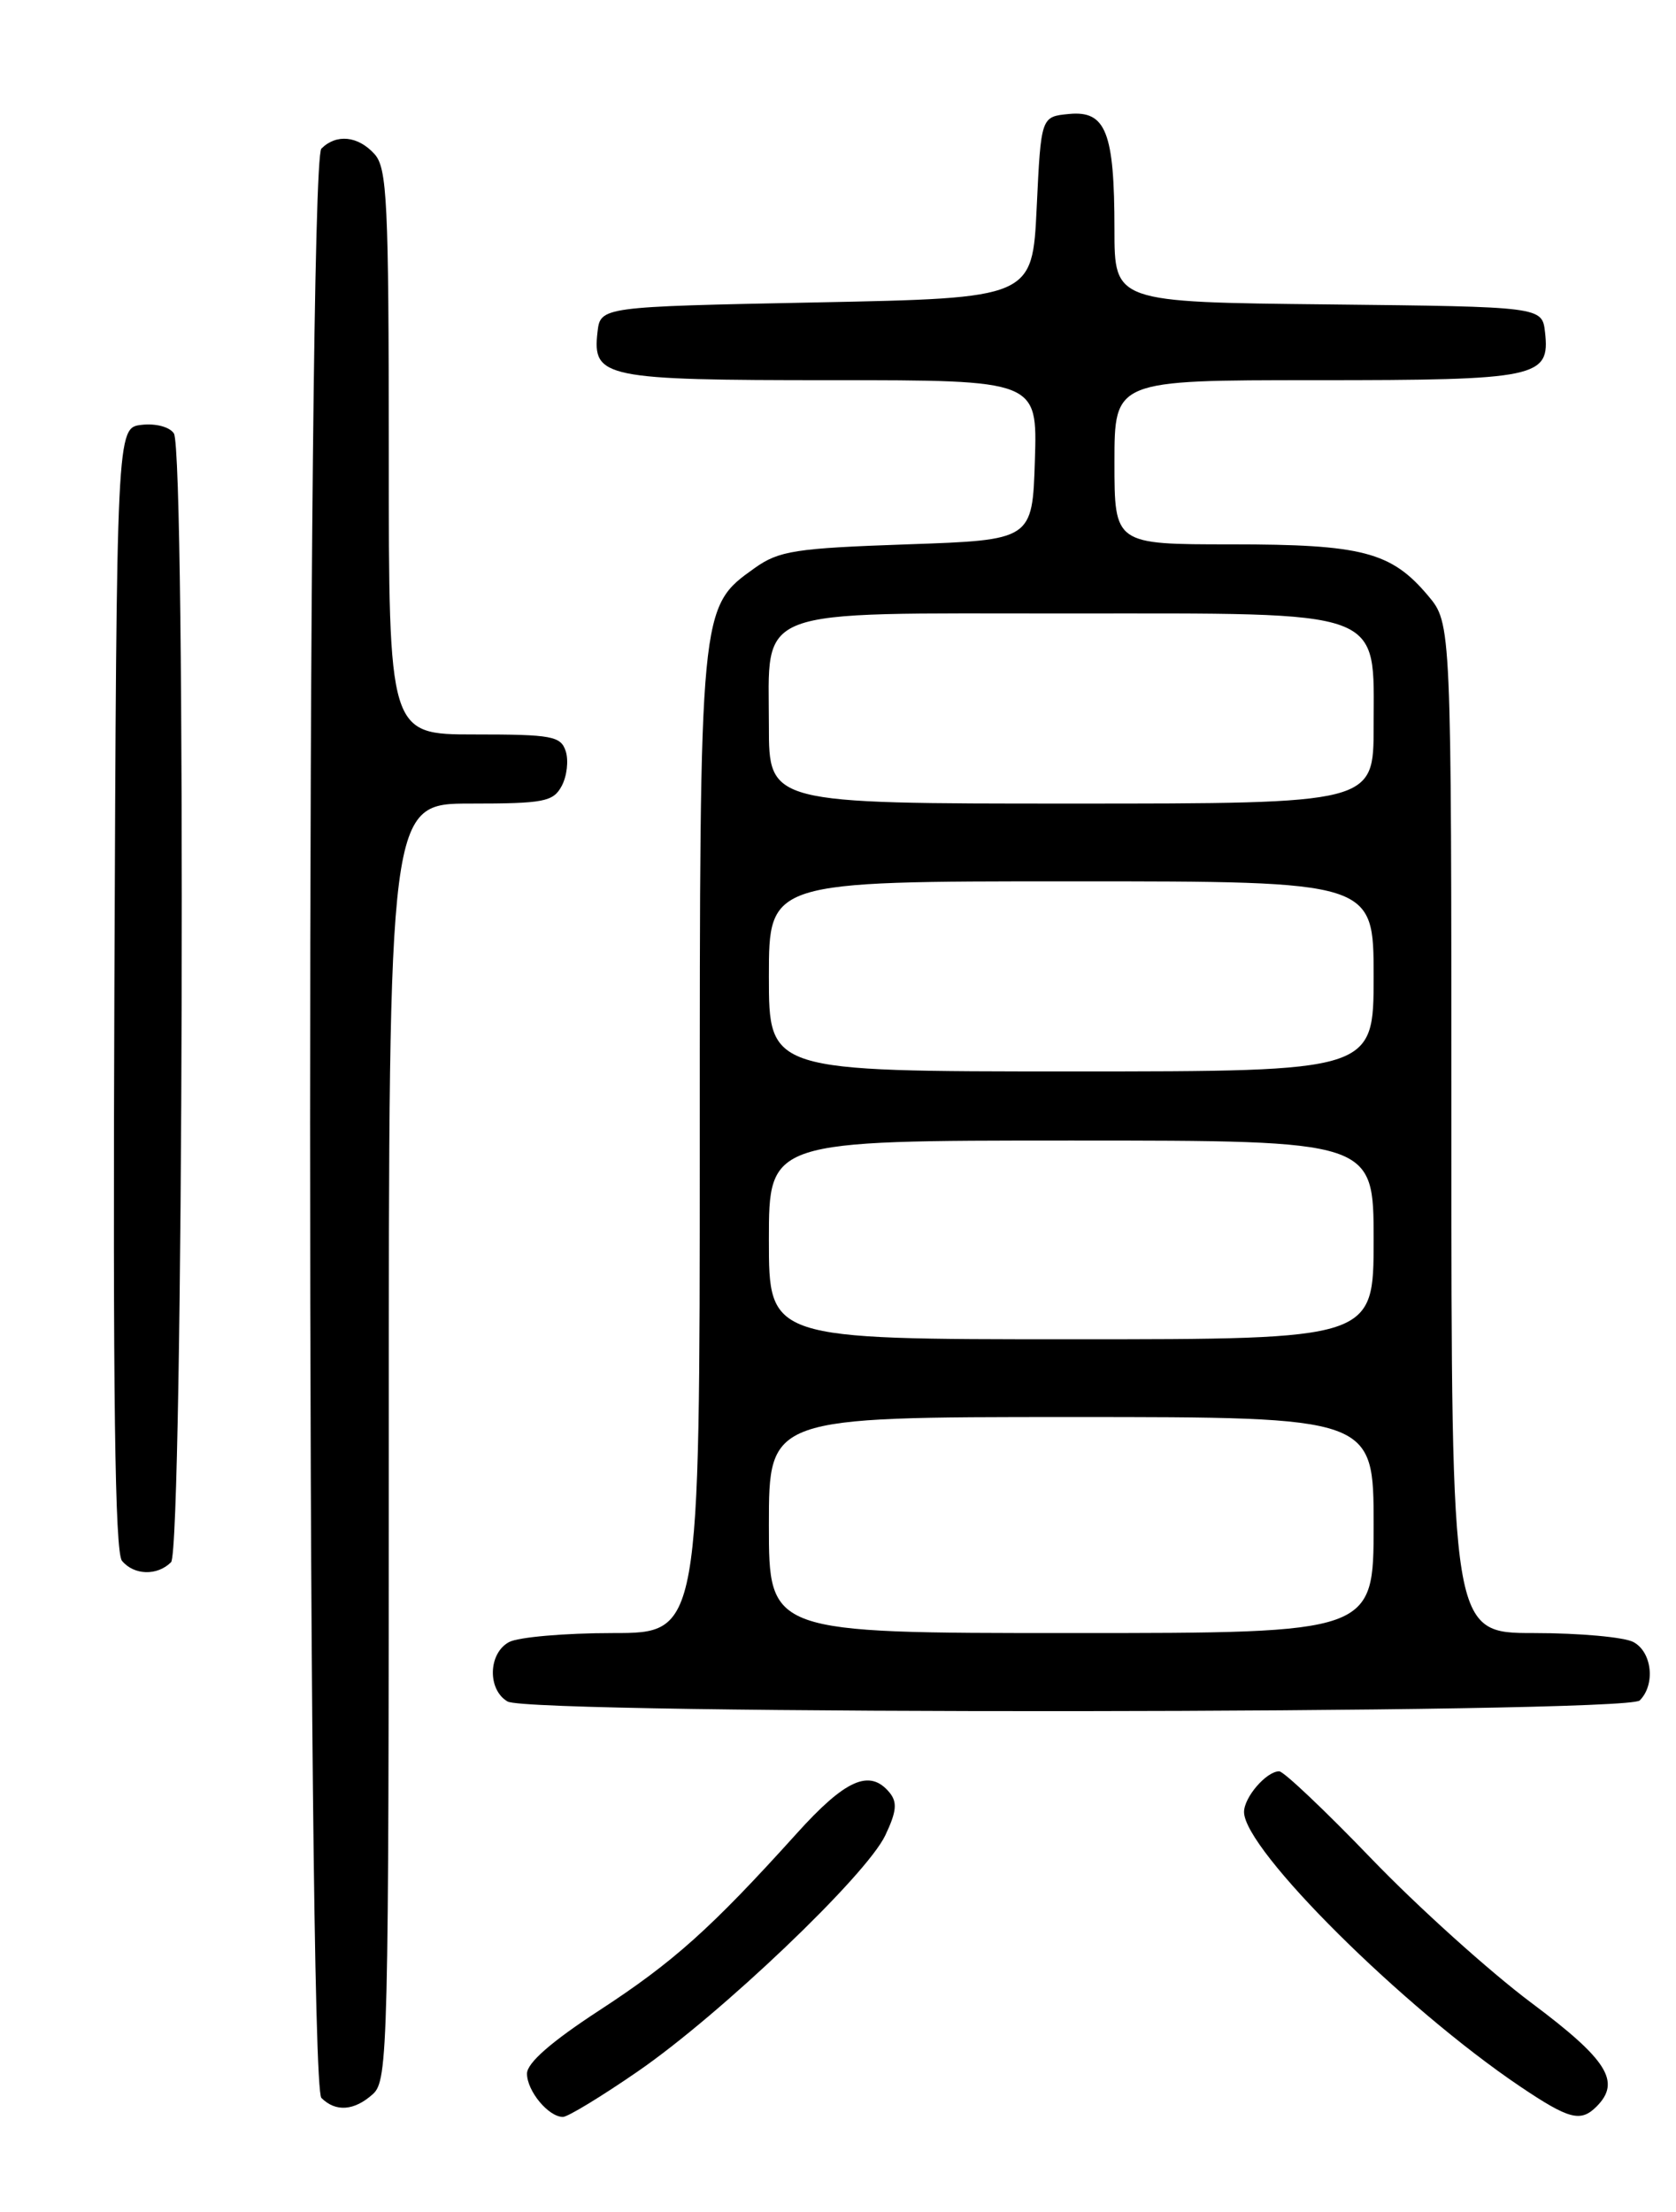 <?xml version="1.0" encoding="UTF-8" standalone="no"?>
<!DOCTYPE svg PUBLIC "-//W3C//DTD SVG 1.1//EN" "http://www.w3.org/Graphics/SVG/1.1/DTD/svg11.dtd" >
<svg xmlns="http://www.w3.org/2000/svg" xmlns:xlink="http://www.w3.org/1999/xlink" version="1.1" viewBox="0 0 194 256">
 <g >
 <path fill="currentColor"
d=" M 73.80 239.75 C 83.42 233.13 100.26 217.07 102.47 212.42 C 103.79 209.64 103.89 208.58 102.95 207.44 C 100.66 204.69 97.86 205.93 92.17 212.25 C 82.31 223.17 77.96 227.07 69.37 232.67 C 63.82 236.29 61.00 238.75 61.00 239.99 C 61.00 242.00 63.49 245.00 65.16 245.00 C 65.72 245.00 69.61 242.64 73.80 239.75 Z  M 184.80 243.80 C 187.67 240.93 186.08 238.39 177.25 231.79 C 172.44 228.19 164.11 220.69 158.75 215.12 C 153.39 209.55 148.59 205.00 148.07 205.00 C 146.59 205.00 144.00 208.00 144.00 209.71 C 144.00 214.06 162.41 232.35 175.98 241.49 C 181.63 245.29 182.96 245.64 184.80 243.80 Z  M 43.17 242.35 C 44.91 240.77 45.00 237.11 45.00 166.85 C 45.00 93.00 45.00 93.00 54.46 93.00 C 62.96 93.00 64.04 92.79 65.02 90.96 C 65.62 89.84 65.83 88.04 65.49 86.96 C 64.92 85.19 63.92 85.00 54.93 85.00 C 45.00 85.00 45.00 85.00 45.00 52.33 C 45.00 23.33 44.81 19.45 43.35 17.83 C 41.44 15.72 38.93 15.47 37.20 17.20 C 35.46 18.94 35.46 241.06 37.20 242.80 C 38.86 244.46 41.01 244.30 43.17 242.35 Z  M 189.80 196.80 C 191.64 194.96 191.23 191.19 189.07 190.04 C 188.00 189.47 182.83 189.00 177.57 189.00 C 168.00 189.00 168.00 189.00 168.00 130.58 C 168.00 72.15 168.00 72.15 165.30 68.94 C 161.03 63.87 157.70 63.00 142.53 63.00 C 129.00 63.00 129.00 63.00 129.00 53.50 C 129.00 44.00 129.00 44.00 152.31 44.00 C 178.03 44.00 179.43 43.71 178.84 38.45 C 178.50 35.50 178.50 35.50 153.75 35.23 C 129.00 34.97 129.00 34.97 129.00 26.55 C 129.00 15.30 128.01 12.78 123.75 13.19 C 120.50 13.50 120.50 13.50 120.00 24.00 C 119.50 34.50 119.50 34.50 94.50 35.00 C 69.50 35.50 69.50 35.50 69.16 38.45 C 68.56 43.72 69.93 44.00 96.23 44.00 C 120.08 44.00 120.08 44.00 119.79 53.25 C 119.50 62.50 119.50 62.50 105.00 63.00 C 92.05 63.45 90.17 63.74 87.36 65.74 C 80.97 70.30 81.00 70.02 81.00 132.52 C 81.00 189.00 81.00 189.00 70.93 189.00 C 65.40 189.00 60.00 189.47 58.93 190.04 C 56.51 191.33 56.40 195.55 58.75 196.92 C 61.44 198.49 188.23 198.37 189.80 196.80 Z  M 19.80 180.80 C 21.22 179.38 21.54 52.40 20.13 50.17 C 19.65 49.41 18.03 48.98 16.39 49.17 C 13.50 49.50 13.50 49.50 13.24 114.39 C 13.06 161.49 13.30 179.65 14.12 180.64 C 15.51 182.32 18.20 182.40 19.80 180.80 Z  M 89.00 176.50 C 89.00 164.00 89.00 164.00 124.00 164.00 C 159.00 164.00 159.00 164.00 159.00 176.50 C 159.00 189.00 159.00 189.00 124.00 189.00 C 89.00 189.00 89.00 189.00 89.00 176.50 Z  M 89.00 143.50 C 89.00 132.00 89.00 132.00 124.00 132.00 C 159.00 132.00 159.00 132.00 159.00 143.50 C 159.00 155.00 159.00 155.00 124.00 155.00 C 89.00 155.00 89.00 155.00 89.00 143.50 Z  M 89.00 113.00 C 89.00 102.00 89.00 102.00 124.00 102.00 C 159.00 102.00 159.00 102.00 159.00 113.00 C 159.00 124.00 159.00 124.00 124.00 124.00 C 89.00 124.00 89.00 124.00 89.00 113.00 Z  M 89.00 84.00 C 89.00 70.12 86.69 71.00 123.37 71.00 C 160.81 71.00 159.00 70.34 159.00 84.07 C 159.00 93.00 159.00 93.00 124.00 93.00 C 89.00 93.00 89.00 93.00 89.00 84.00 Z "/>
</g>
</svg>